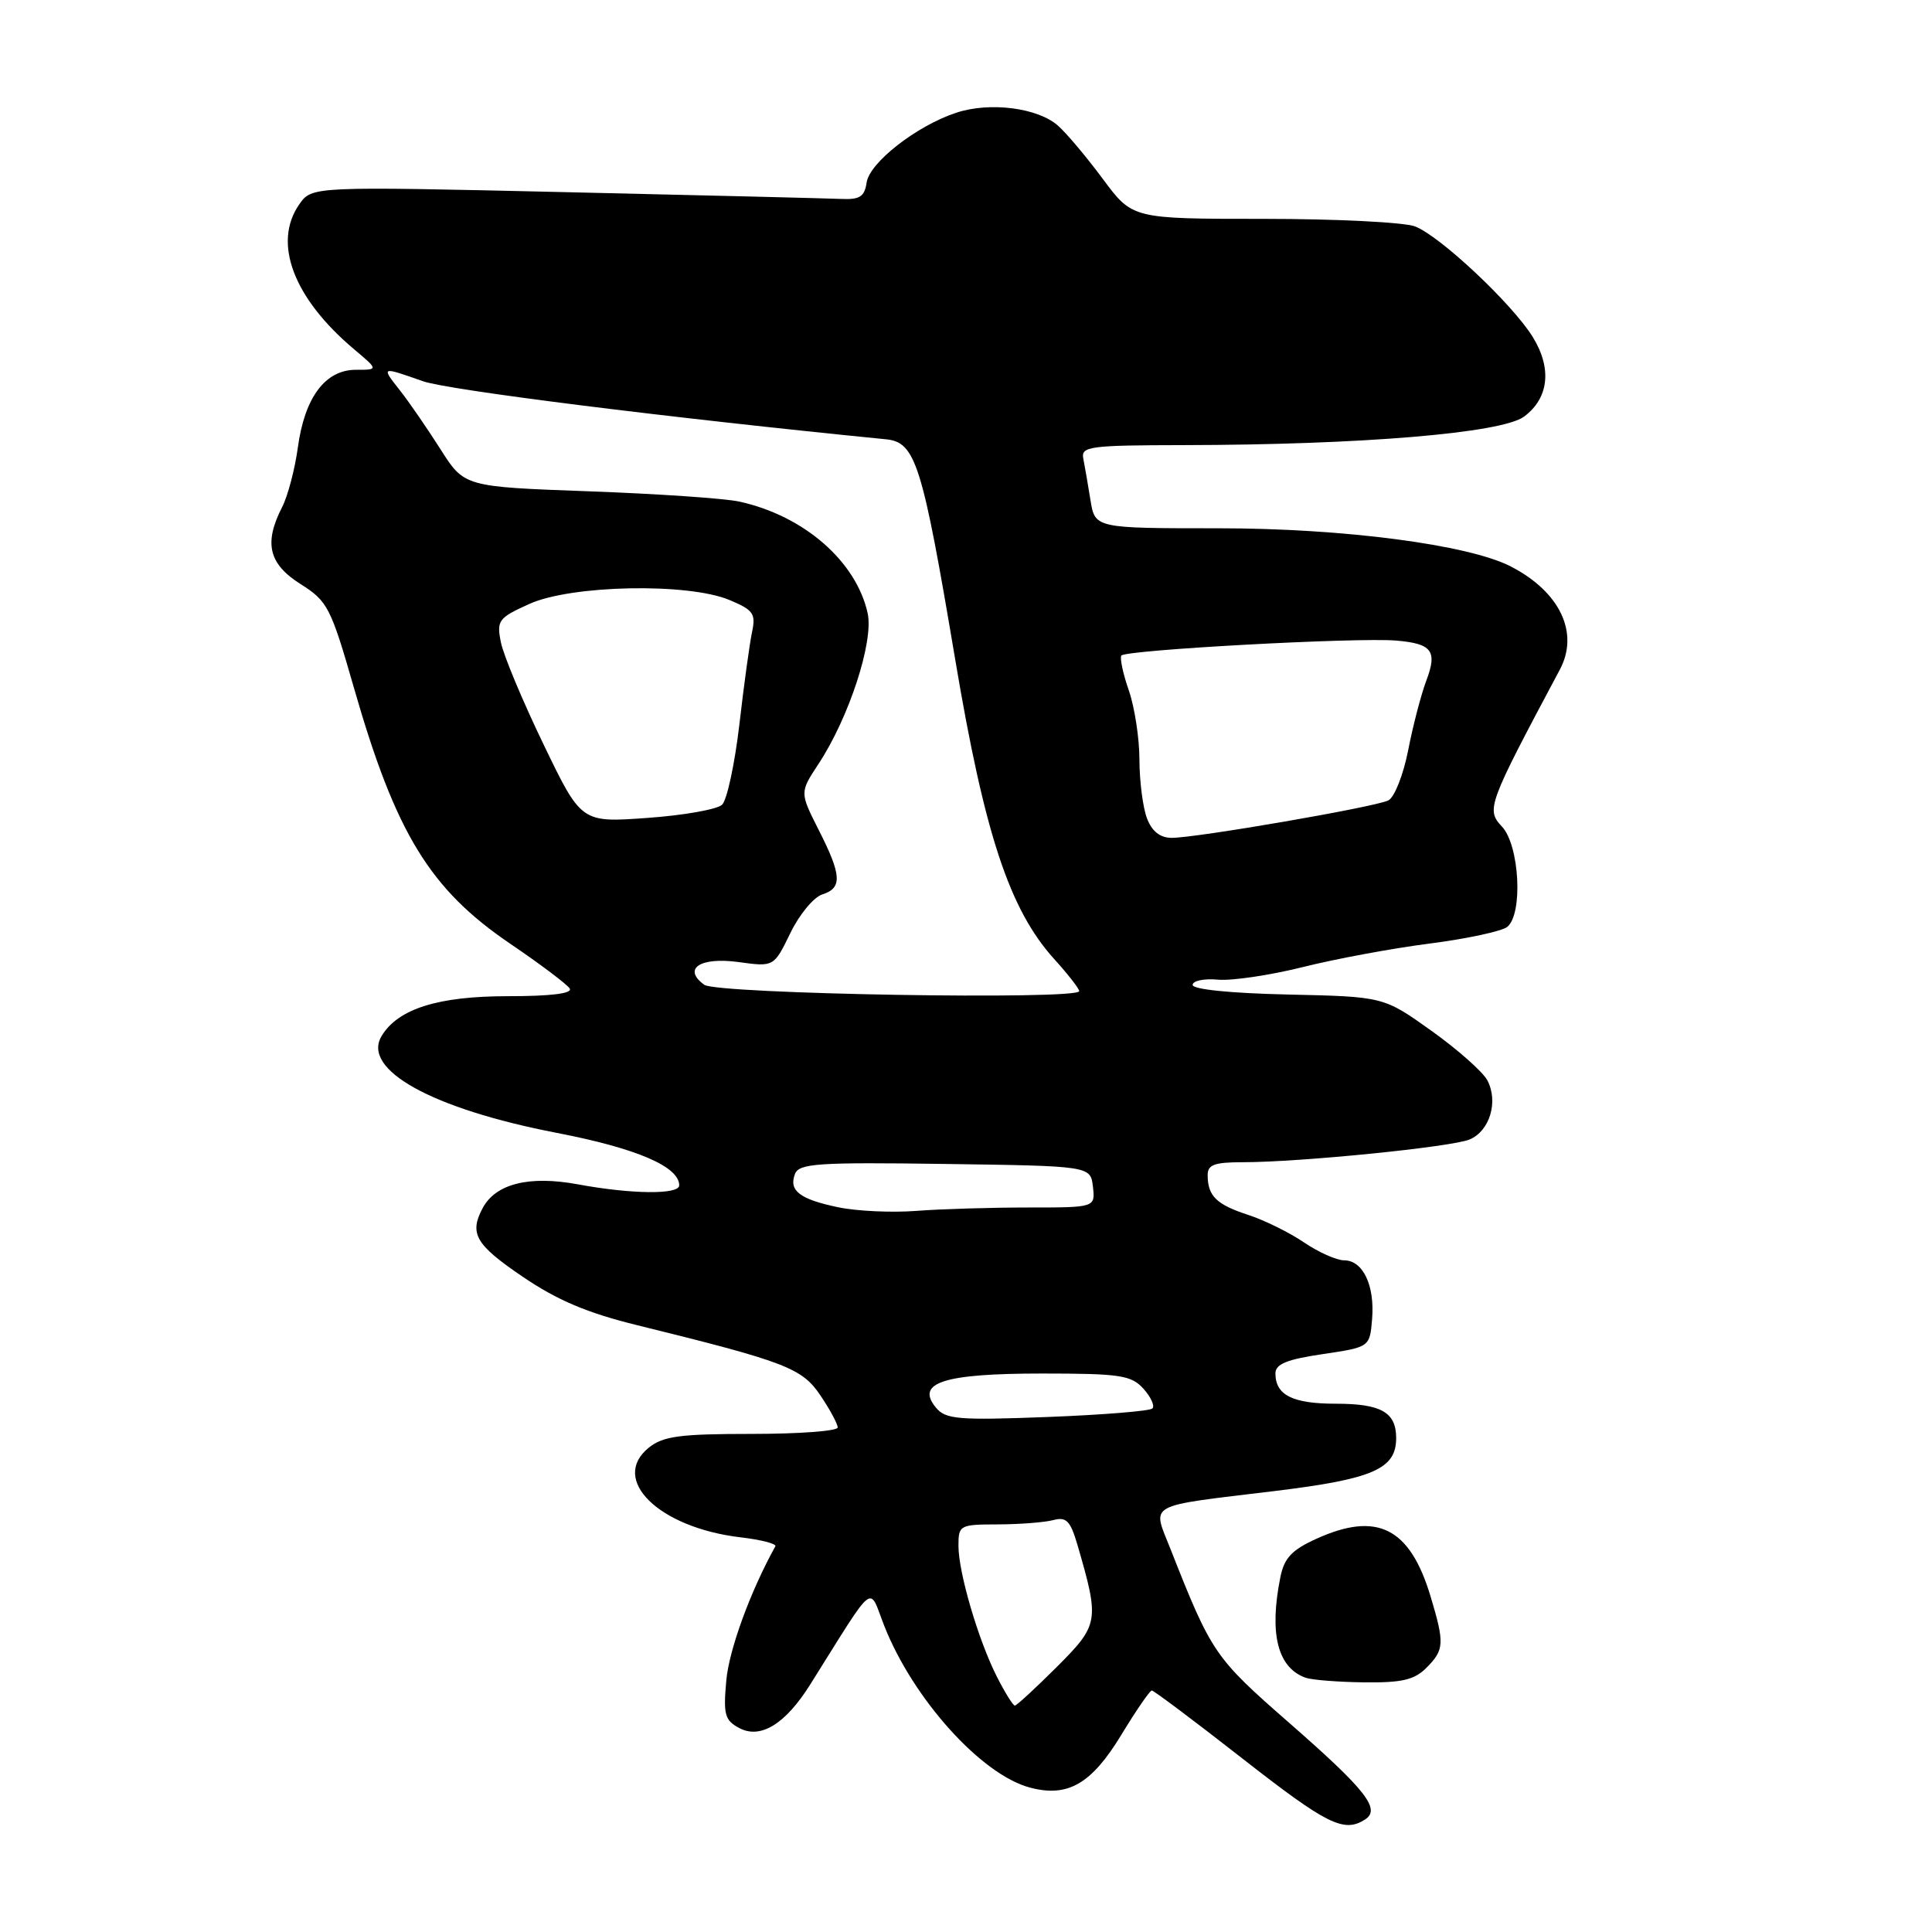 <?xml version="1.0" encoding="UTF-8" standalone="no"?>
<!DOCTYPE svg PUBLIC "-//W3C//DTD SVG 1.1//EN" "http://www.w3.org/Graphics/SVG/1.1/DTD/svg11.dtd" >
<svg xmlns="http://www.w3.org/2000/svg" xmlns:xlink="http://www.w3.org/1999/xlink" version="1.1" viewBox="0 0 256 256">
 <g >
 <path fill="currentColor"
d=" M 180.85 241.11 C 183.02 239.74 181.04 237.21 170.68 228.16 C 160.97 219.67 160.51 219.00 155.12 205.31 C 152.66 199.07 151.59 199.67 168.89 197.57 C 181.95 195.98 185.00 194.65 185.00 190.55 C 185.00 187.13 183.00 186.00 177.00 186.00 C 171.28 186.00 169.00 184.86 169.00 181.98 C 169.00 180.75 170.53 180.12 175.25 179.43 C 181.50 178.50 181.50 178.50 181.81 174.79 C 182.18 170.33 180.60 167.00 178.10 167.00 C 177.10 167.00 174.70 165.93 172.78 164.62 C 170.85 163.31 167.52 161.67 165.39 160.98 C 161.20 159.61 160.04 158.49 160.02 155.75 C 160.00 154.33 160.88 154.00 164.70 154.00 C 172.24 154.00 192.30 151.99 194.72 150.99 C 197.40 149.88 198.58 145.95 197.07 143.13 C 196.47 142.01 193.13 139.05 189.65 136.57 C 183.33 132.06 183.33 132.06 170.66 131.78 C 163.04 131.61 158.01 131.10 158.03 130.50 C 158.05 129.95 159.56 129.64 161.38 129.81 C 163.20 129.98 168.25 129.23 172.60 128.15 C 176.94 127.06 184.54 125.65 189.48 125.02 C 194.42 124.38 199.03 123.39 199.73 122.81 C 201.83 121.07 201.34 111.99 199.01 109.52 C 196.90 107.26 197.12 106.67 206.68 88.74 C 209.29 83.86 206.71 78.42 200.19 75.06 C 194.59 72.17 178.02 70.00 161.51 70.00 C 145.09 70.00 145.09 70.00 144.49 66.25 C 144.16 64.19 143.73 61.71 143.54 60.75 C 143.22 59.15 144.38 59.00 156.84 58.98 C 180.44 58.94 199.01 57.39 201.95 55.20 C 205.24 52.75 205.67 48.81 203.09 44.64 C 200.37 40.25 190.79 31.25 187.49 30.00 C 186.05 29.45 177.04 29.00 167.47 29.00 C 150.06 29.00 150.06 29.00 146.16 23.75 C 144.02 20.86 141.34 17.67 140.21 16.67 C 137.54 14.28 131.16 13.46 126.70 14.94 C 121.47 16.66 115.20 21.55 114.83 24.20 C 114.56 26.05 113.92 26.47 111.50 26.36 C 109.85 26.29 93.39 25.88 74.91 25.46 C 41.33 24.69 41.33 24.69 39.66 27.07 C 36.10 32.16 38.87 39.51 46.93 46.29 C 50.15 49.00 50.15 49.00 47.15 49.00 C 43.10 49.00 40.37 52.66 39.47 59.27 C 39.08 62.15 38.14 65.72 37.38 67.20 C 34.94 71.97 35.60 74.72 39.82 77.39 C 43.42 79.66 43.83 80.46 46.90 91.15 C 52.44 110.45 56.96 117.84 67.68 125.10 C 71.63 127.78 75.14 130.43 75.49 130.98 C 75.90 131.64 73.02 132.00 67.31 132.00 C 58.06 132.00 52.77 133.66 50.58 137.25 C 47.85 141.72 57.22 146.92 73.81 150.12 C 84.37 152.16 90.00 154.58 90.00 157.07 C 90.00 158.31 83.70 158.25 76.57 156.93 C 70.13 155.74 65.69 156.84 63.96 160.07 C 62.15 163.46 63.01 164.93 69.24 169.16 C 73.84 172.29 77.83 173.98 84.49 175.61 C 104.09 180.44 106.27 181.27 108.71 184.90 C 109.97 186.77 111.00 188.68 111.00 189.15 C 111.00 189.62 105.87 190.00 99.61 190.00 C 90.06 190.00 87.86 190.30 85.96 191.83 C 80.77 196.04 87.30 202.42 98.10 203.70 C 100.84 204.02 102.92 204.56 102.74 204.89 C 99.43 210.85 96.61 218.58 96.24 222.65 C 95.83 227.18 96.03 227.95 97.95 228.97 C 100.76 230.48 104.06 228.46 107.35 223.22 C 116.17 209.17 115.06 210.05 117.16 215.41 C 120.97 225.09 130.01 235.14 136.46 236.86 C 141.48 238.20 144.61 236.40 148.56 229.91 C 150.53 226.66 152.36 224.00 152.62 224.00 C 152.88 224.00 158.28 228.05 164.61 233.00 C 175.83 241.77 178.06 242.88 180.85 241.11 Z  M 189.00 221.00 C 191.38 218.62 191.43 217.76 189.56 211.54 C 186.82 202.42 182.48 200.23 174.40 203.91 C 171.16 205.38 170.16 206.45 169.65 209.01 C 168.15 216.49 169.29 220.98 173.00 222.31 C 173.82 222.60 177.31 222.88 180.75 222.92 C 185.74 222.98 187.40 222.60 189.00 221.00 Z  M 132.13 222.25 C 129.64 217.36 127.00 208.39 127.00 204.82 C 127.00 202.09 127.16 202.00 132.25 201.99 C 135.14 201.98 138.43 201.72 139.57 201.42 C 141.29 200.96 141.83 201.51 142.76 204.68 C 145.71 214.80 145.63 215.28 140.04 220.87 C 137.21 223.69 134.71 226.00 134.47 226.00 C 134.24 226.00 133.18 224.31 132.13 222.25 Z  M 124.02 186.52 C 121.27 183.21 125.03 182.00 138.04 182.00 C 148.43 182.00 149.89 182.22 151.51 184.01 C 152.50 185.11 153.04 186.29 152.70 186.63 C 152.36 186.97 146.09 187.48 138.77 187.76 C 126.96 188.21 125.30 188.07 124.02 186.52 Z  M 111.07 159.97 C 105.95 158.90 104.49 157.77 105.34 155.55 C 105.88 154.16 108.38 153.99 125.23 154.23 C 144.50 154.50 144.50 154.50 144.82 157.25 C 145.13 160.00 145.13 160.00 136.21 160.00 C 131.31 160.00 124.64 160.20 121.40 160.45 C 118.15 160.70 113.51 160.48 111.07 159.97 Z  M 93.32 130.49 C 90.39 128.35 92.77 126.78 97.88 127.48 C 102.54 128.12 102.54 128.12 104.72 123.65 C 105.91 121.18 107.82 118.88 108.95 118.52 C 111.63 117.67 111.54 115.99 108.48 109.97 C 105.97 105.00 105.97 105.00 108.44 101.25 C 112.49 95.11 115.79 85.00 114.97 81.26 C 113.45 74.38 106.55 68.36 98.00 66.47 C 96.08 66.04 87.08 65.43 78.01 65.10 C 61.52 64.50 61.52 64.50 58.35 59.50 C 56.60 56.75 54.20 53.26 53.01 51.75 C 50.48 48.54 50.46 48.55 56.03 50.51 C 59.38 51.69 88.56 55.35 117.41 58.21 C 121.32 58.60 122.20 61.40 126.57 87.39 C 130.45 110.49 133.76 120.51 139.67 127.06 C 141.50 129.08 143.00 131.00 143.00 131.33 C 143.00 132.53 95.00 131.72 93.32 130.49 Z  M 151.98 108.43 C 151.44 107.02 150.99 103.54 150.98 100.68 C 150.98 97.83 150.34 93.70 149.58 91.50 C 148.81 89.30 148.37 87.22 148.58 86.87 C 149.04 86.12 179.84 84.44 185.00 84.88 C 189.75 85.28 190.48 86.25 189.00 90.17 C 188.31 92.00 187.22 96.16 186.59 99.41 C 185.95 102.67 184.77 105.66 183.96 106.06 C 182.19 106.94 158.43 111.04 155.23 111.02 C 153.71 111.01 152.62 110.14 151.98 108.43 Z  M 72.01 98.61 C 69.25 92.89 66.71 86.82 66.37 85.11 C 65.79 82.21 66.04 81.88 70.13 80.03 C 75.68 77.51 91.15 77.20 96.65 79.50 C 99.82 80.82 100.17 81.32 99.65 83.75 C 99.33 85.26 98.57 90.78 97.97 96.00 C 97.36 101.22 96.33 106.01 95.68 106.63 C 95.03 107.25 90.57 108.04 85.76 108.38 C 77.02 109.01 77.02 109.01 72.01 98.61 Z "/>
</g>
</svg>